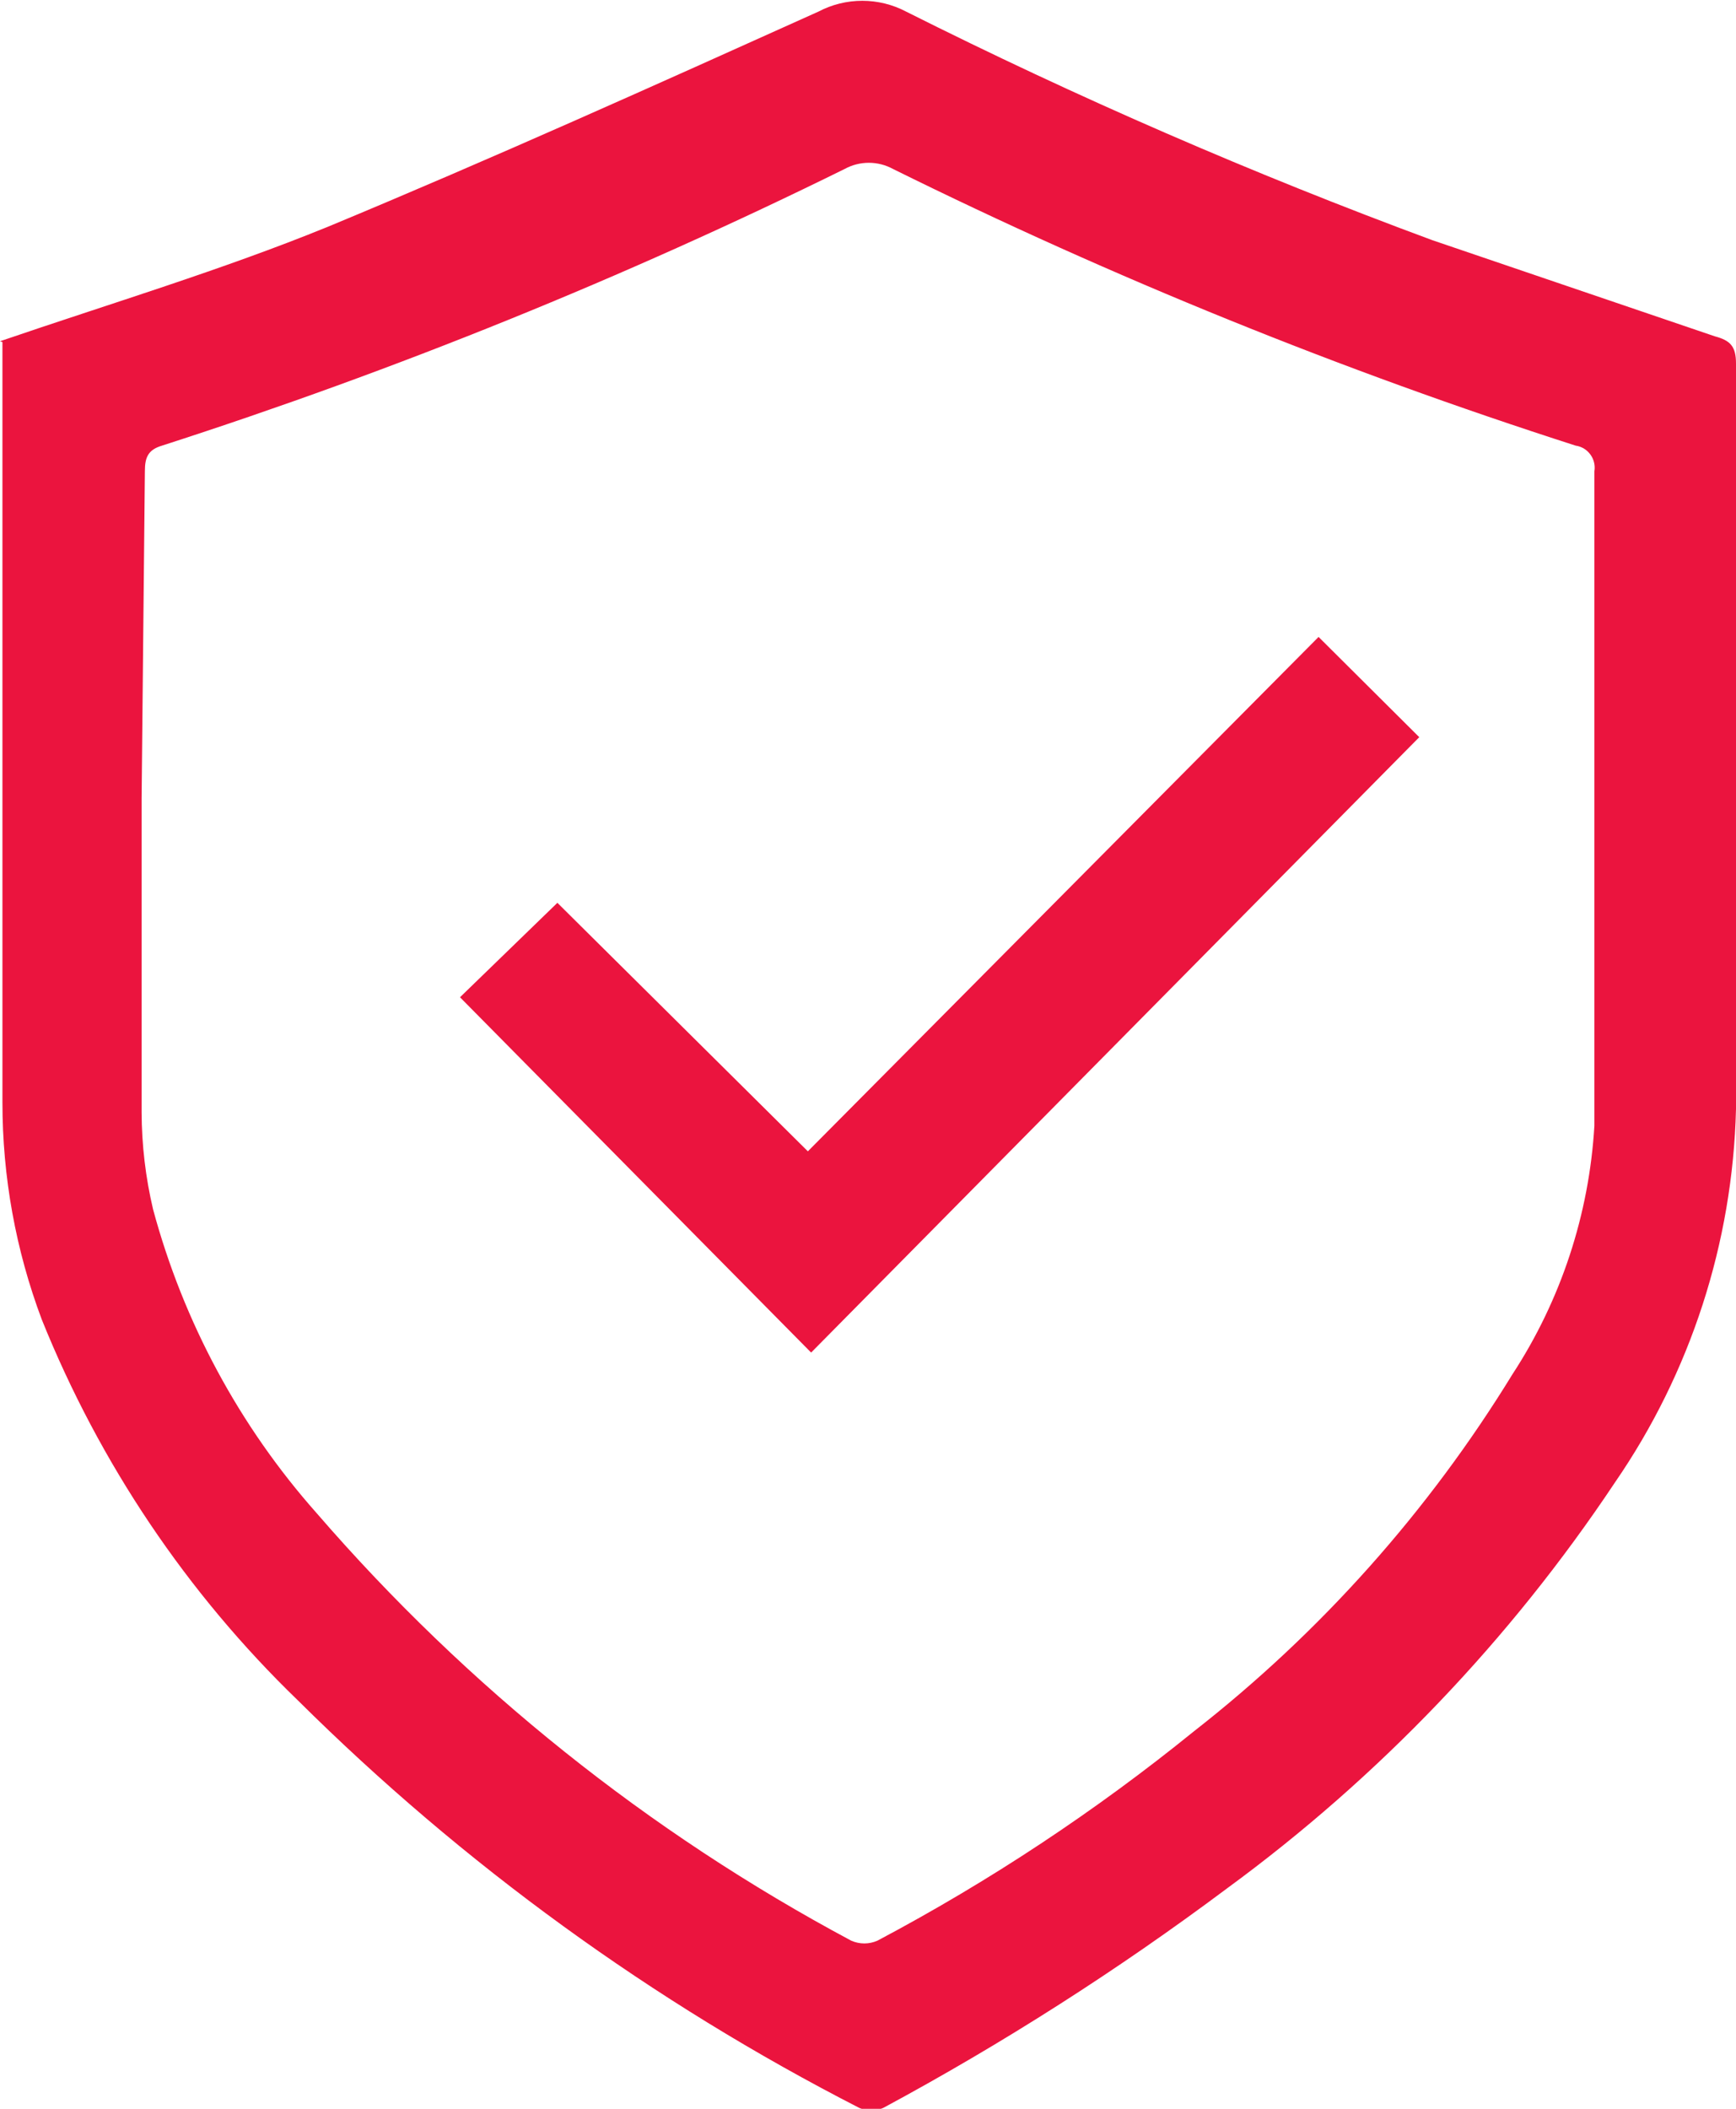 <svg width="42" height="51" viewBox="0 0 42 51" fill="none" xmlns="http://www.w3.org/2000/svg">
<g clip-path="url(#clip0_3620_3018)">
<path d="M0 8.253C2.693 7.332 5.366 6.53 7.921 5.489C11.881 3.846 15.842 2.063 19.802 0.28C20.129 0.108 20.493 0.019 20.861 0.019C21.23 0.019 21.594 0.108 21.921 0.28C26.062 2.358 30.312 4.204 34.654 5.809L41.485 8.133C41.861 8.233 42 8.373 42 8.794C42 14.803 42 20.813 42 26.822C41.919 30.059 40.9 33.2 39.069 35.856C36.534 39.659 33.357 42.982 29.683 45.672C27.044 47.645 24.264 49.419 21.366 50.98C21.276 51.019 21.178 51.039 21.079 51.039C20.98 51.039 20.883 51.019 20.792 50.98C15.791 48.419 11.209 45.095 7.208 41.124C4.522 38.53 2.41 35.389 1.01 31.91C0.38 30.234 0.058 28.455 0.059 26.662V8.273L0 8.253ZM3.426 19.31C3.426 21.854 3.426 24.378 3.426 26.902C3.429 27.692 3.522 28.478 3.703 29.246C4.439 31.975 5.795 34.492 7.663 36.597C11.312 40.814 15.695 44.317 20.594 46.934C20.694 46.978 20.802 47.001 20.911 47.001C21.02 47.001 21.128 46.978 21.228 46.934C23.938 45.498 26.504 43.801 28.891 41.866C31.948 39.477 34.557 36.553 36.594 33.232C37.765 31.44 38.448 29.367 38.574 27.223C38.574 21.954 38.574 16.666 38.574 11.398C38.586 11.327 38.583 11.254 38.566 11.184C38.549 11.114 38.518 11.048 38.476 10.991C38.433 10.933 38.38 10.884 38.319 10.847C38.257 10.811 38.189 10.787 38.119 10.777C32.459 8.959 26.939 6.723 21.604 4.086C21.425 3.988 21.224 3.937 21.02 3.937C20.816 3.937 20.615 3.988 20.436 4.086C15.098 6.718 9.578 8.954 3.921 10.777C3.584 10.877 3.505 11.057 3.505 11.398L3.426 19.31Z" fill="#EB143E"/>
<path d="M31.901 15.404L34.337 17.828L19.624 32.711L11.129 24.118L13.485 21.834L19.545 27.844L31.901 15.404Z" fill="#EB143E"/>
</g>
<defs>
<clipPath id="clip0_3620_3018">
<rect width="42" height="51" fill="white"/>
</clipPath>
</defs>
</svg>
